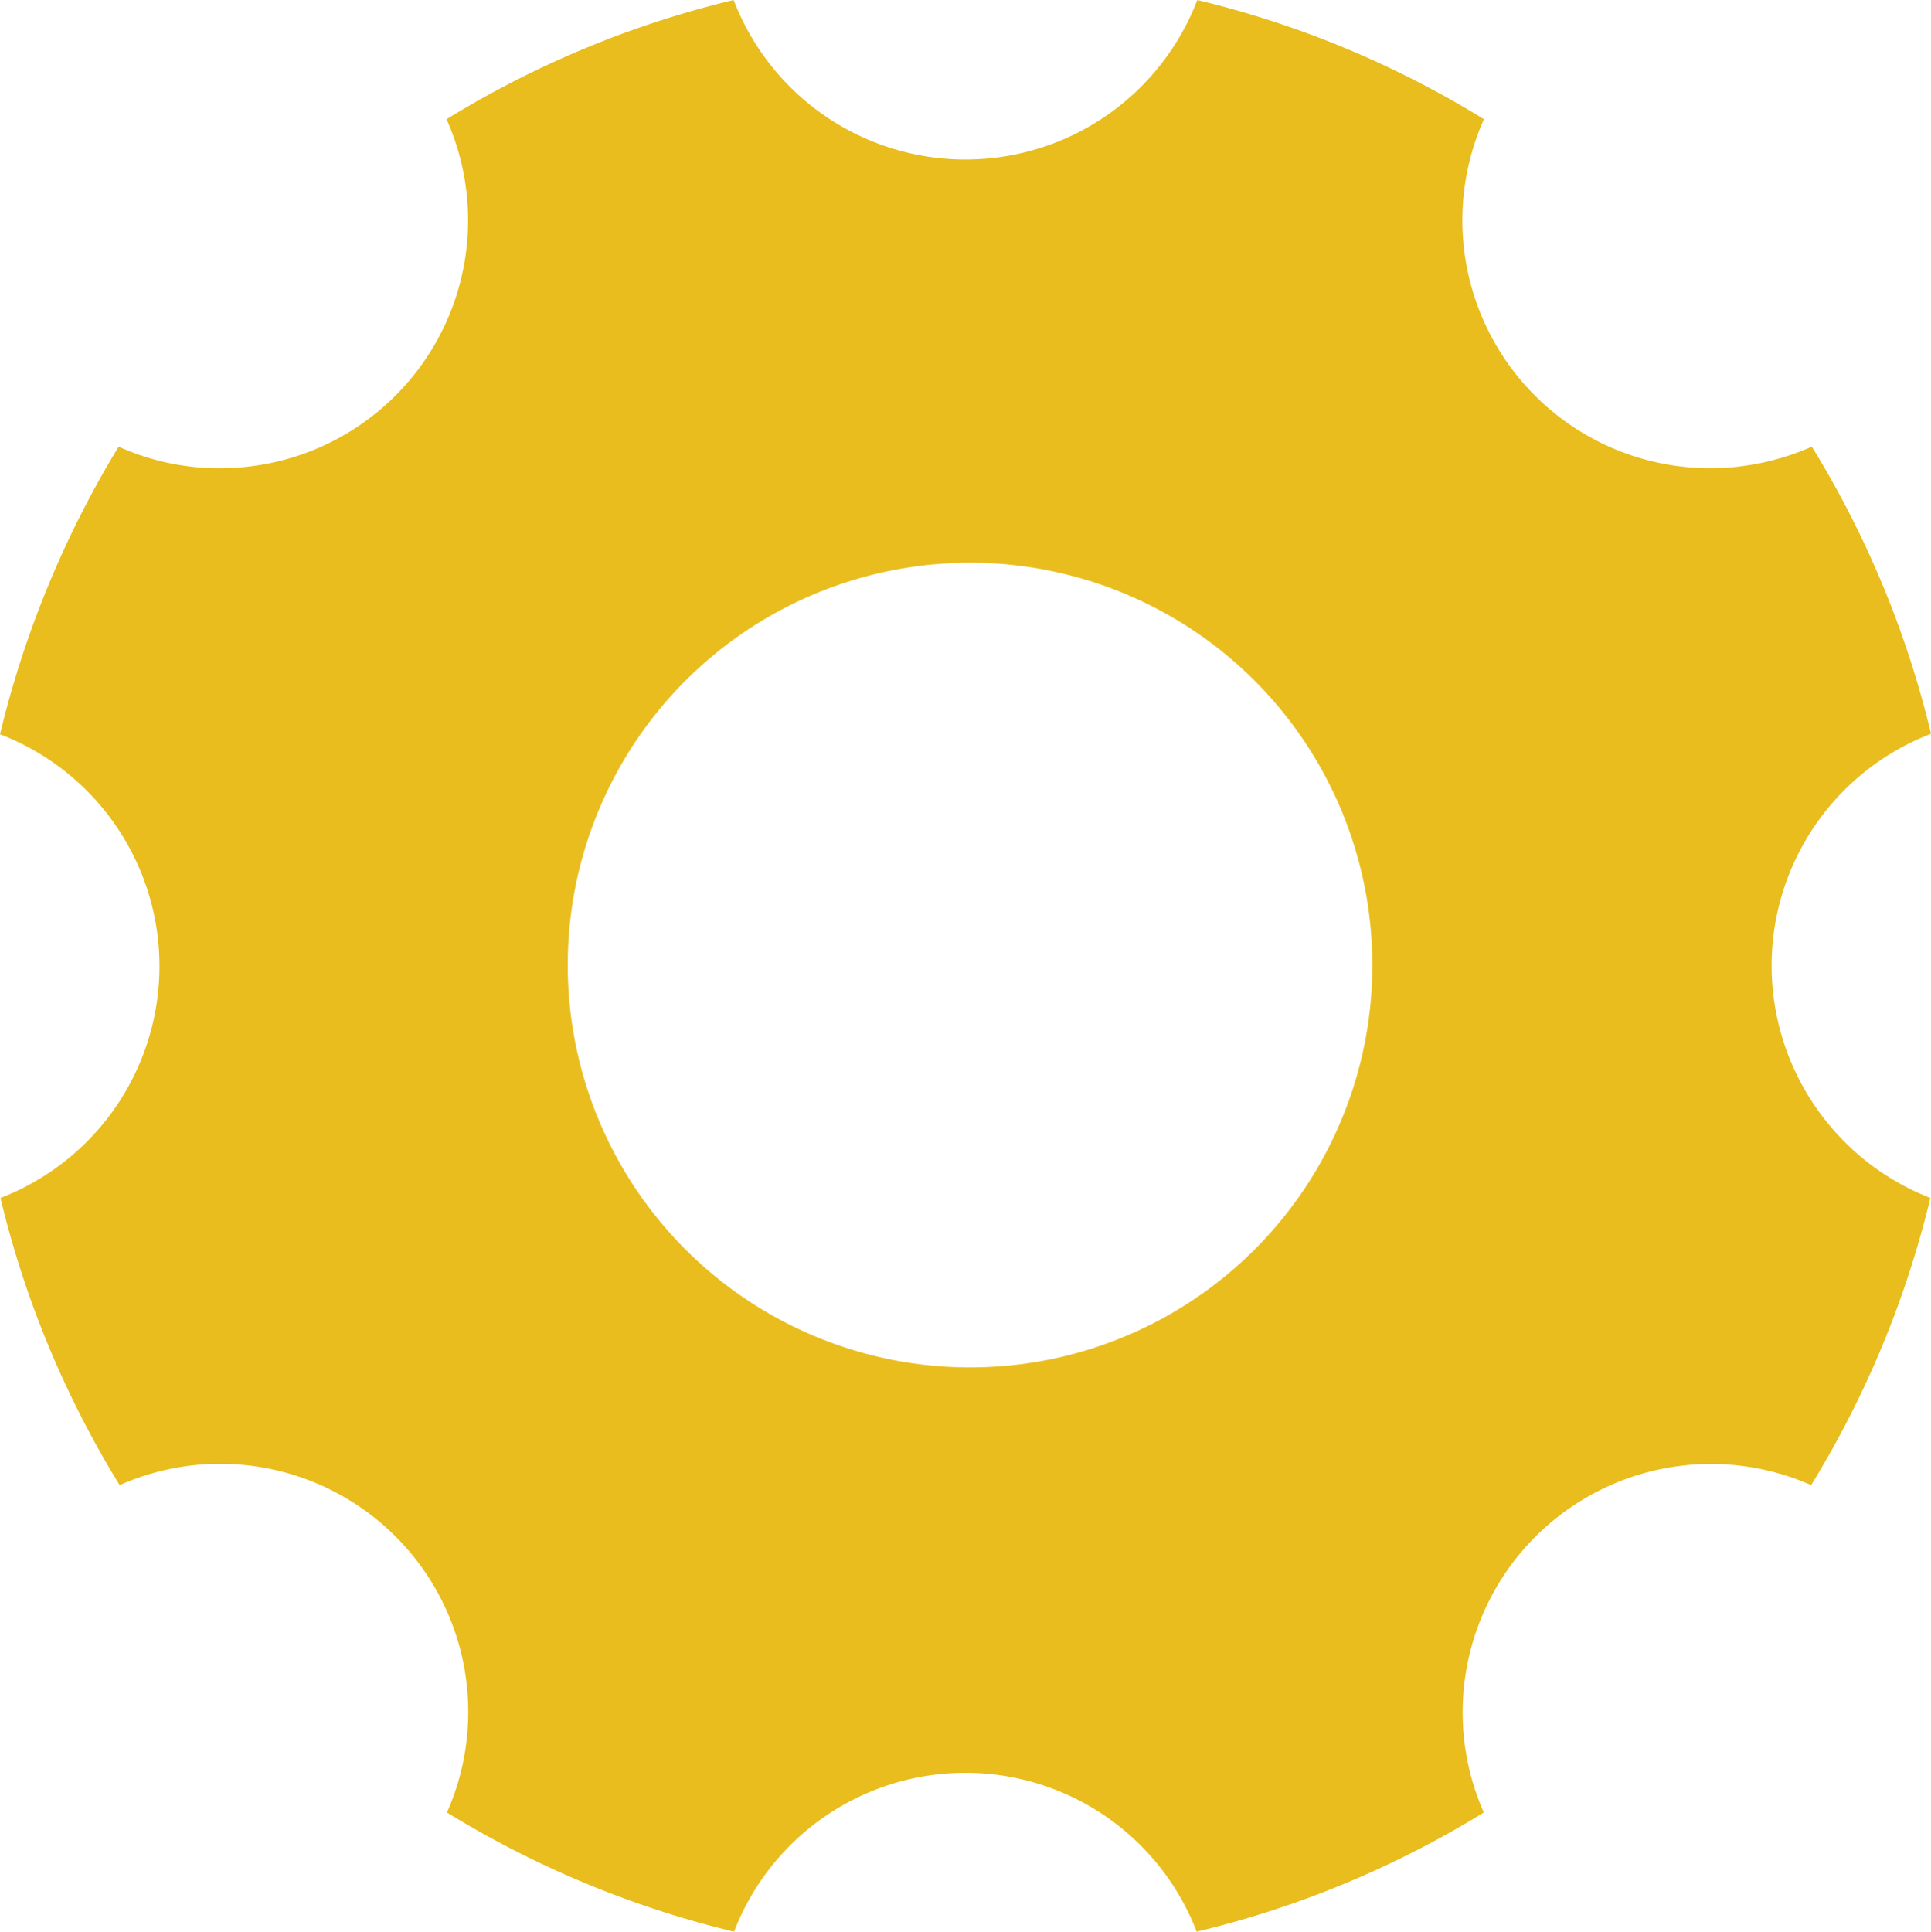 <svg xmlns="http://www.w3.org/2000/svg" width="28.516" height="28.523" viewBox="0 0 28.516 28.523">
  <path id="Icon_ionic-ios-settings" data-name="Icon ionic-ios-settings" d="M30.662,18.758a3.669,3.669,0,0,1,2.354-3.423,14.545,14.545,0,0,0-1.76-4.24,3.719,3.719,0,0,1-1.493.319A3.661,3.661,0,0,1,26.414,6.26,14.5,14.5,0,0,0,22.181,4.5a3.666,3.666,0,0,1-6.847,0,14.545,14.545,0,0,0-4.24,1.76,3.661,3.661,0,0,1-3.349,5.154,3.6,3.6,0,0,1-1.493-.319A14.866,14.866,0,0,0,4.5,15.342a3.668,3.668,0,0,1,.007,6.847,14.545,14.545,0,0,0,1.76,4.24A3.663,3.663,0,0,1,11.1,31.263a14.63,14.63,0,0,0,4.24,1.76,3.66,3.66,0,0,1,6.832,0,14.545,14.545,0,0,0,4.24-1.76,3.666,3.666,0,0,1,4.834-4.834,14.63,14.63,0,0,0,1.76-4.24A3.687,3.687,0,0,1,30.662,18.758ZM18.825,24.691a5.941,5.941,0,1,1,5.941-5.941A5.939,5.939,0,0,1,18.825,24.691Z" transform="translate(-4.5 -4.5)" fill="#e9bd1e"/>
</svg>
